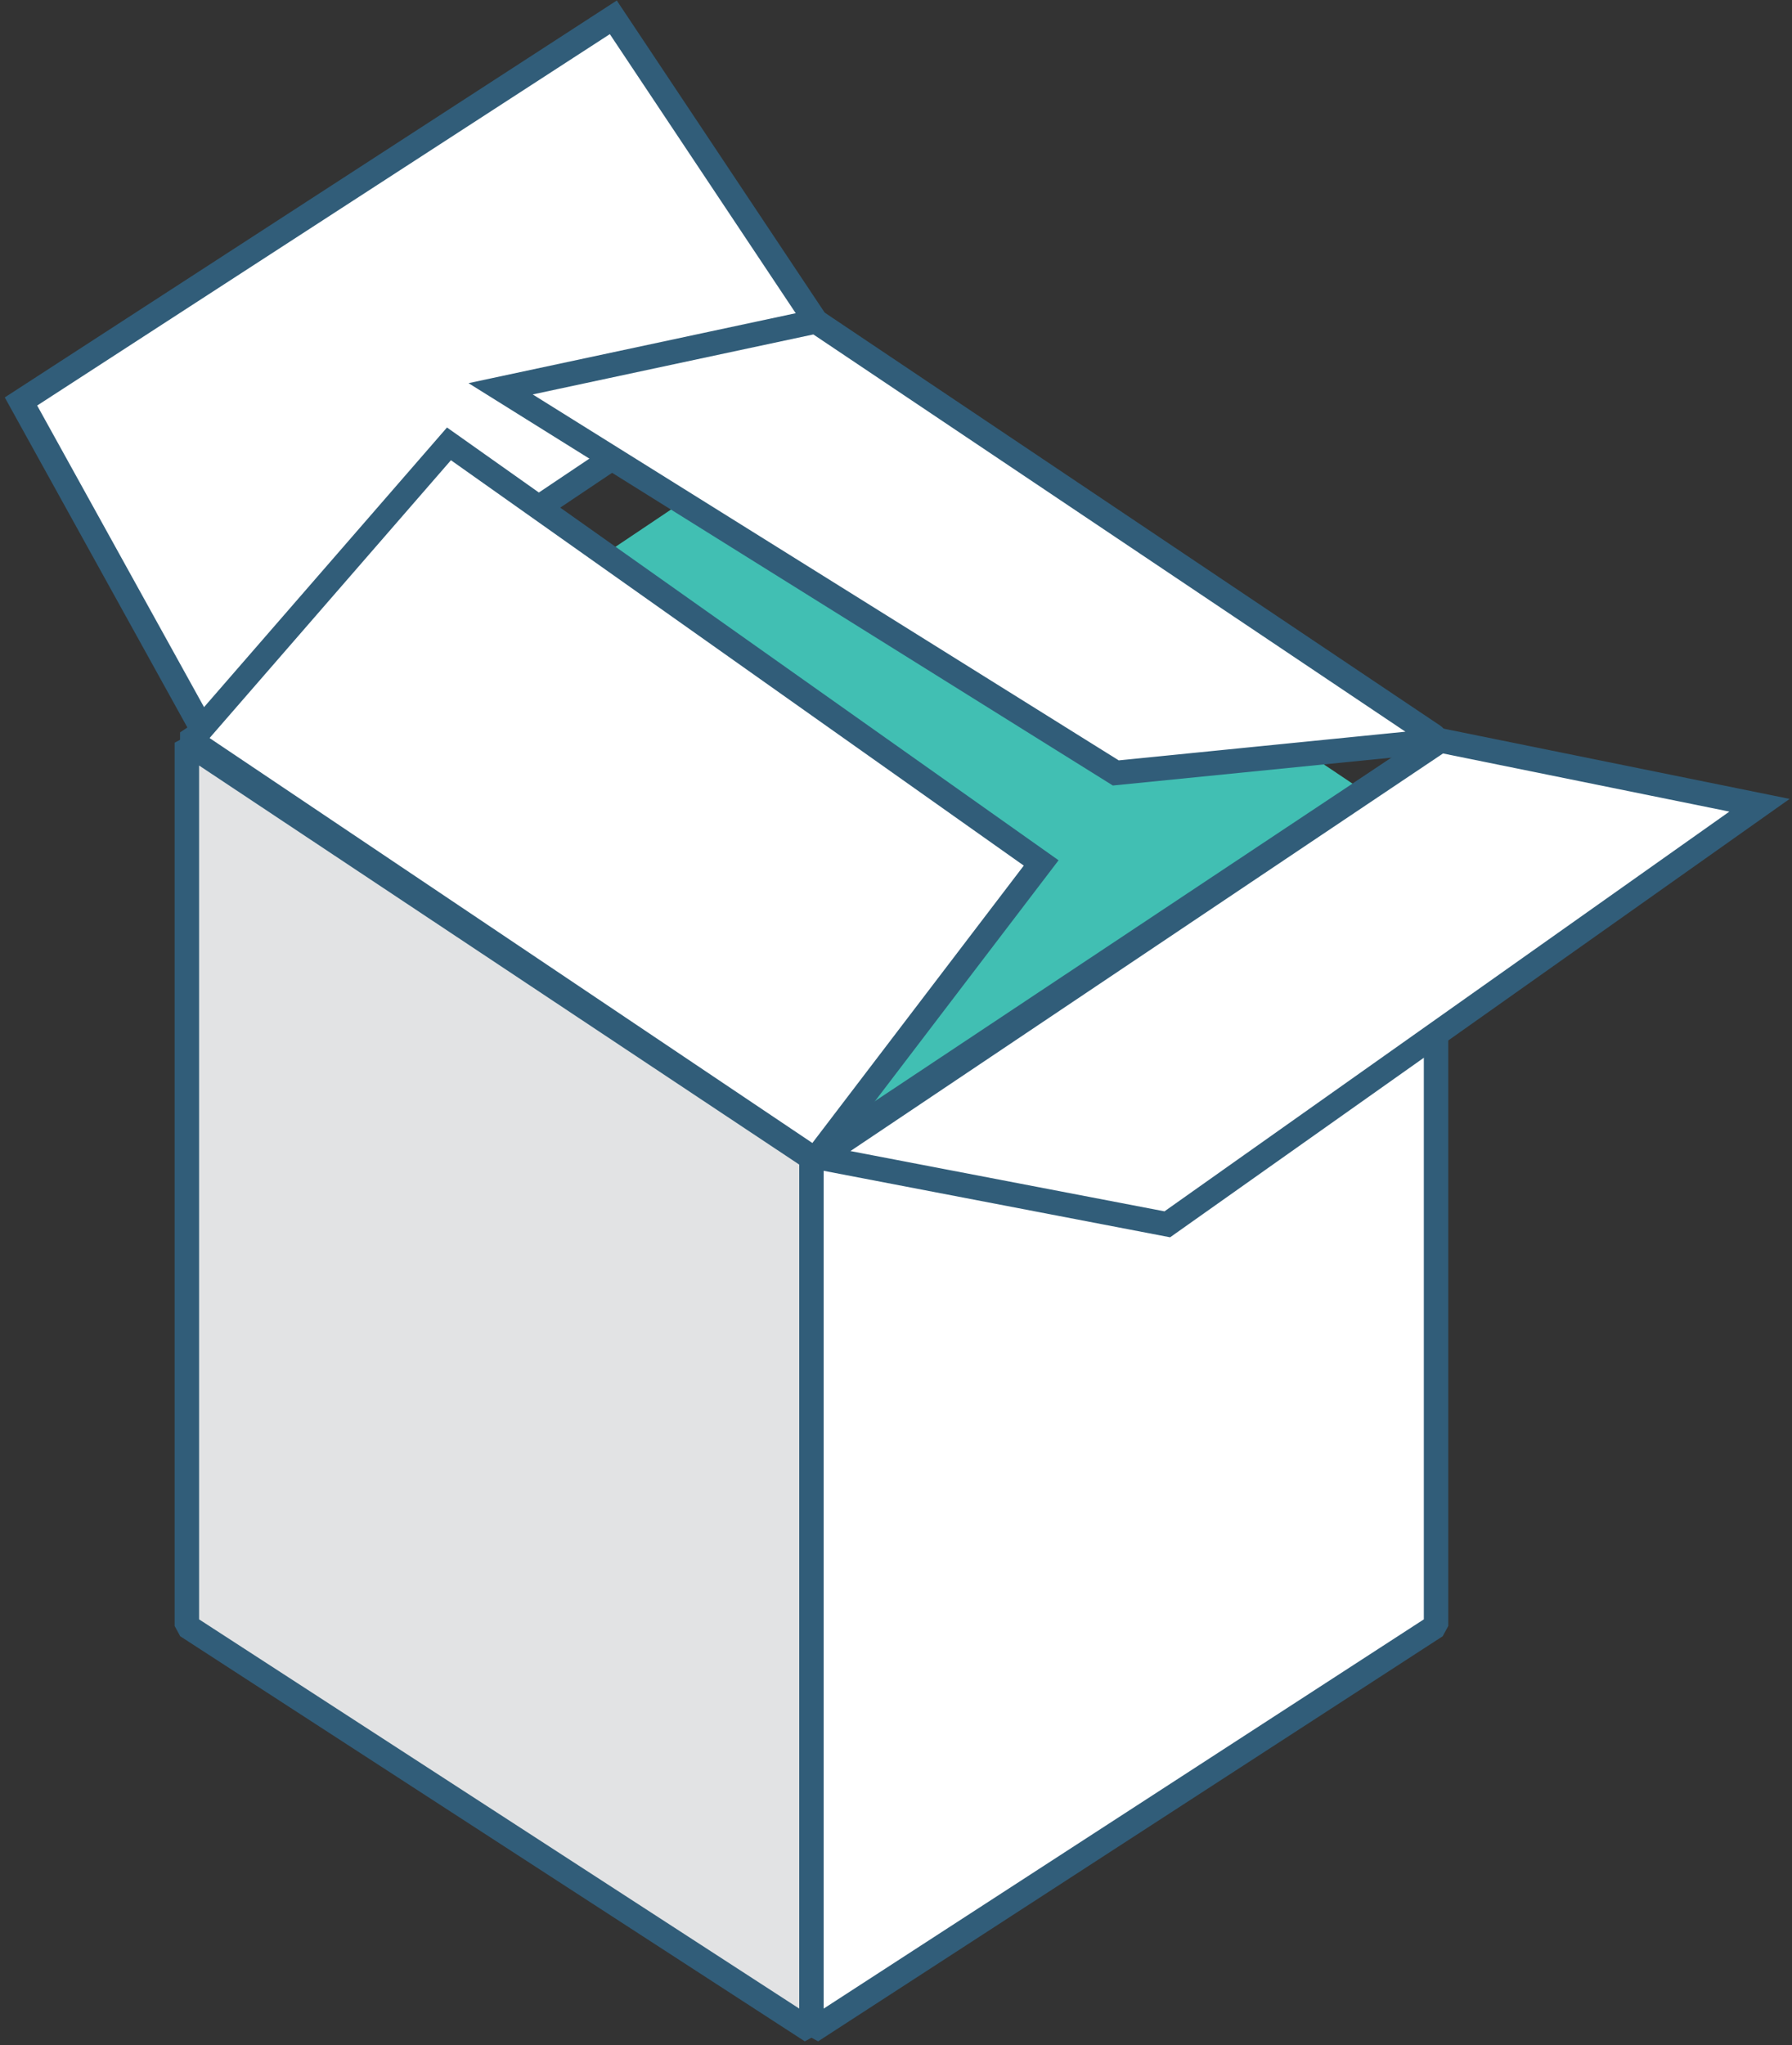 <svg width="220" height="251" viewBox="0 0 220 251" version="1.1" xmlns="http://www.w3.org/2000/svg" xmlns:xlink="http://www.w3.org/1999/xlink"><rect x="0" y="0" width="220" height="251" fill="#333333" stroke="none"/><title>caixa animada{:linearEase;5,870,2777,189,191,360,1;}</title><desc>Created with Sketch.</desc><g id="Page-1" stroke="none" stroke-width="1" fill="none" fill-rule="evenodd"><g id="Artboard" transform="translate(-27, -4)"><g id="caixa-animada{:linearEase;5,870,2777,189,191,360,1;}" transform="translate(2, 3)"><g id="4" transform="translate(27.284, 2.371)"><polygon id="Stroke-2" stroke="#315D79" stroke-width="3" stroke-linejoin="bevel" points="174.016 89.759 97.337 141.191 20.657 89.759 97.337 38.327"/><polygon id="Fill-1" fill="#41BFB3" points="173.532 101.356 96.852 152.788 20.172 101.356 96.852 49.924"/><polygon id="Fill-5" fill="#E2E3E4" points="20.657 89.779 20.657 198.183 97.337 247.898 97.337 140.75"/><polygon id="Stroke-6" stroke="#315D79" stroke-width="3" stroke-linejoin="bevel" points="20.657 89.779 20.657 198.183 97.337 247.898 97.337 140.75"/><polygon id="Fill-8" fill="#FFF" points="174.016 89.779 174.016 198.183 97.337 247.898 97.337 140.75"/><polygon id="Stroke-9" stroke="#315D79" stroke-width="3" stroke-linejoin="bevel" points="174.016 89.779 174.016 198.183 97.337 247.898 97.337 140.75"/><path d="M23.153,89.211 L0.291,47.901 L73.011,0.754 L97.876,38.073 L22.843,88.401 C22.45,88.665 22.687,89.281 23.153,89.211" id="Fill-8" fill="#FFF"/><path d="M23.153,89.211 L0.291,47.901 L73.011,0.754 L97.876,38.073 L22.843,88.401 C22.45,88.665 22.687,89.281 23.153,89.211 Z" id="Stroke-10" stroke="#315D79" stroke-width="3"/><path d="M173.559,89.605 L134.7,93.49 L59.176,46.345 L97.877,38.074 L173.721,88.946 C174.003,89.133 173.894,89.572 173.559,89.605" id="Fill-12" fill="#FFF"/><path d="M173.559,89.605 L134.7,93.49 L59.176,46.345 L97.877,38.074 L173.721,88.946 C174.003,89.133 173.894,89.572 173.559,89.605 Z" id="Stroke-14" stroke="#315D79" stroke-width="3"/><path d="M97.785,140.937 L125.538,104.535 L52.835,53.103 L22.341,88.189 C21.734,88.887 21.876,89.962 22.643,90.476 L97.785,140.937 Z" id="Fill-16" fill="#FFF"/><path d="M97.785,140.937 L125.538,104.535 L52.835,53.103 L22.341,88.189 C21.734,88.887 21.876,89.962 22.643,90.476 L97.785,140.937 Z" id="Stroke-18" stroke="#315D79" stroke-width="3"/><path d="M174.556,89.505 L213.726,97.455 L141.023,148.886 L97.984,140.627 C97.95,140.726 98.062,140.813 98.148,140.755 L174.556,89.505 Z" id="Fill-20" fill="#FFF"/><path d="M174.556,89.505 L213.726,97.455 L141.023,148.886 L97.984,140.627 C97.95,140.726 98.062,140.813 98.148,140.755 L174.556,89.505 Z" id="Stroke-22" stroke="#315D79" stroke-width="3"/></g></g></g></g></svg>